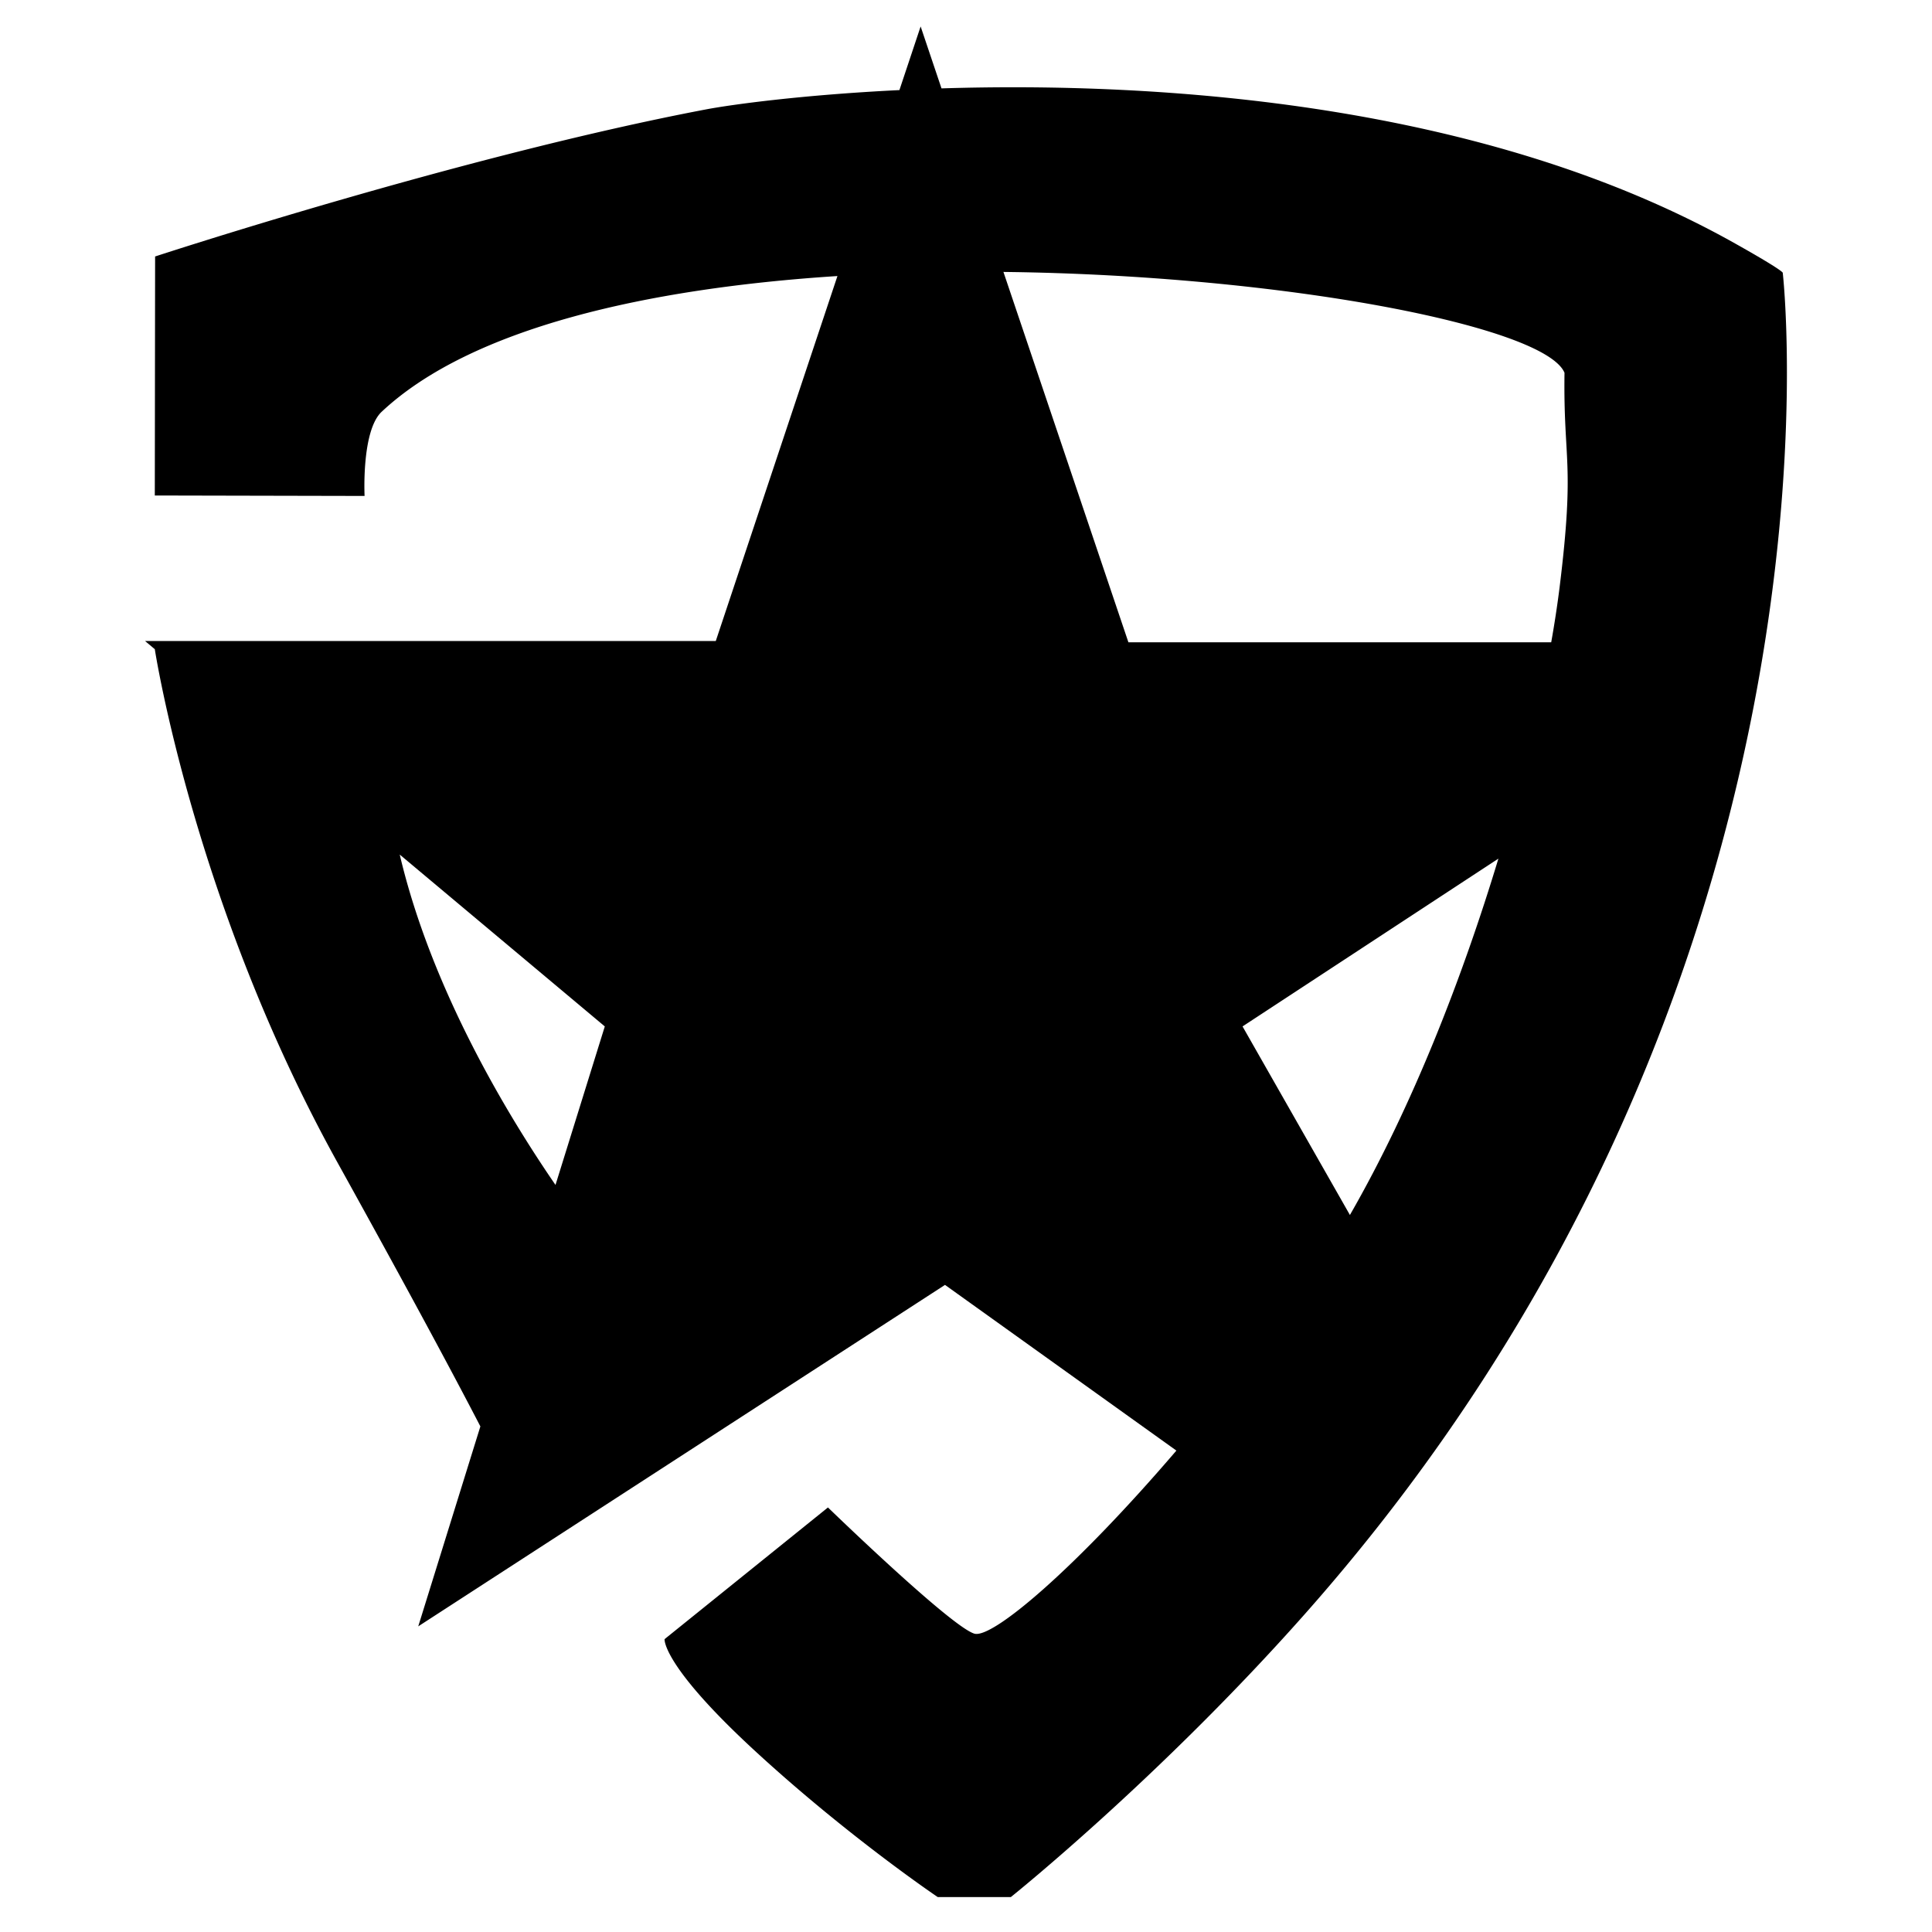 <?xml version="1.0" standalone="no"?><!DOCTYPE svg PUBLIC "-//W3C//DTD SVG 1.1//EN" "http://www.w3.org/Graphics/SVG/1.1/DTD/svg11.dtd"><svg t="1565145733710" class="icon" viewBox="0 0 1024 1024" version="1.1" xmlns="http://www.w3.org/2000/svg" p-id="65777" xmlns:xlink="http://www.w3.org/1999/xlink" width="40" height="40"><defs><style type="text/css"></style></defs><path d="M944.894 144.581s0.612-1.009-25.197-15.496C786.982 54.448 615.194 43.232 499.013 46.846L487.956 14.02l-11.244 33.73c-51.512 2.525-89.069 7.683-102.493 10.234-129.285 24.559-292.008 77.958-292.008 77.958l-0.16 126.681 111.185 0.24s-1.728-34.501 9.038-44.602c47.446-44.495 140.954-65.467 241.585-71.952l-64.483 193.45H76.896l5.156 4.333c0 0.053 20.706 134.814 96.964 272.313 39.896 71.979 62.836 114.984 75.593 139.625l-32.933 105.976 279.197-180.984 122.641 87.82c-54.621 63.739-97.84 99.888-107.117 97.018-12.599-3.854-77.561-66.875-77.561-66.875l-86.598 69.799s-1.622 13.582 47.817 59.141c49.465 45.558 96.964 77.561 96.964 77.561h38.753s78.677-62.941 155.785-149.964c296.636-334.78 253.337-710.941 253.337-710.941zM211.868 452.937l108.687 91.089-26.129 84.02c-24.507-35.643-65.599-102.945-82.558-175.109zM531.84 144.13c147.864 1.701 287.064 28.759 297.378 53.452-0.665 47.498 5.662 46.834-2.604 113.736a571.63 571.63 0 0 1-4.439 29.105H598.077L531.84 144.13z m262.345 310.959c-18.925 62.517-45.345 130.854-78.702 188.878l-56.909-99.941 135.611-88.937z m0 0" p-id="65778"></path></svg>